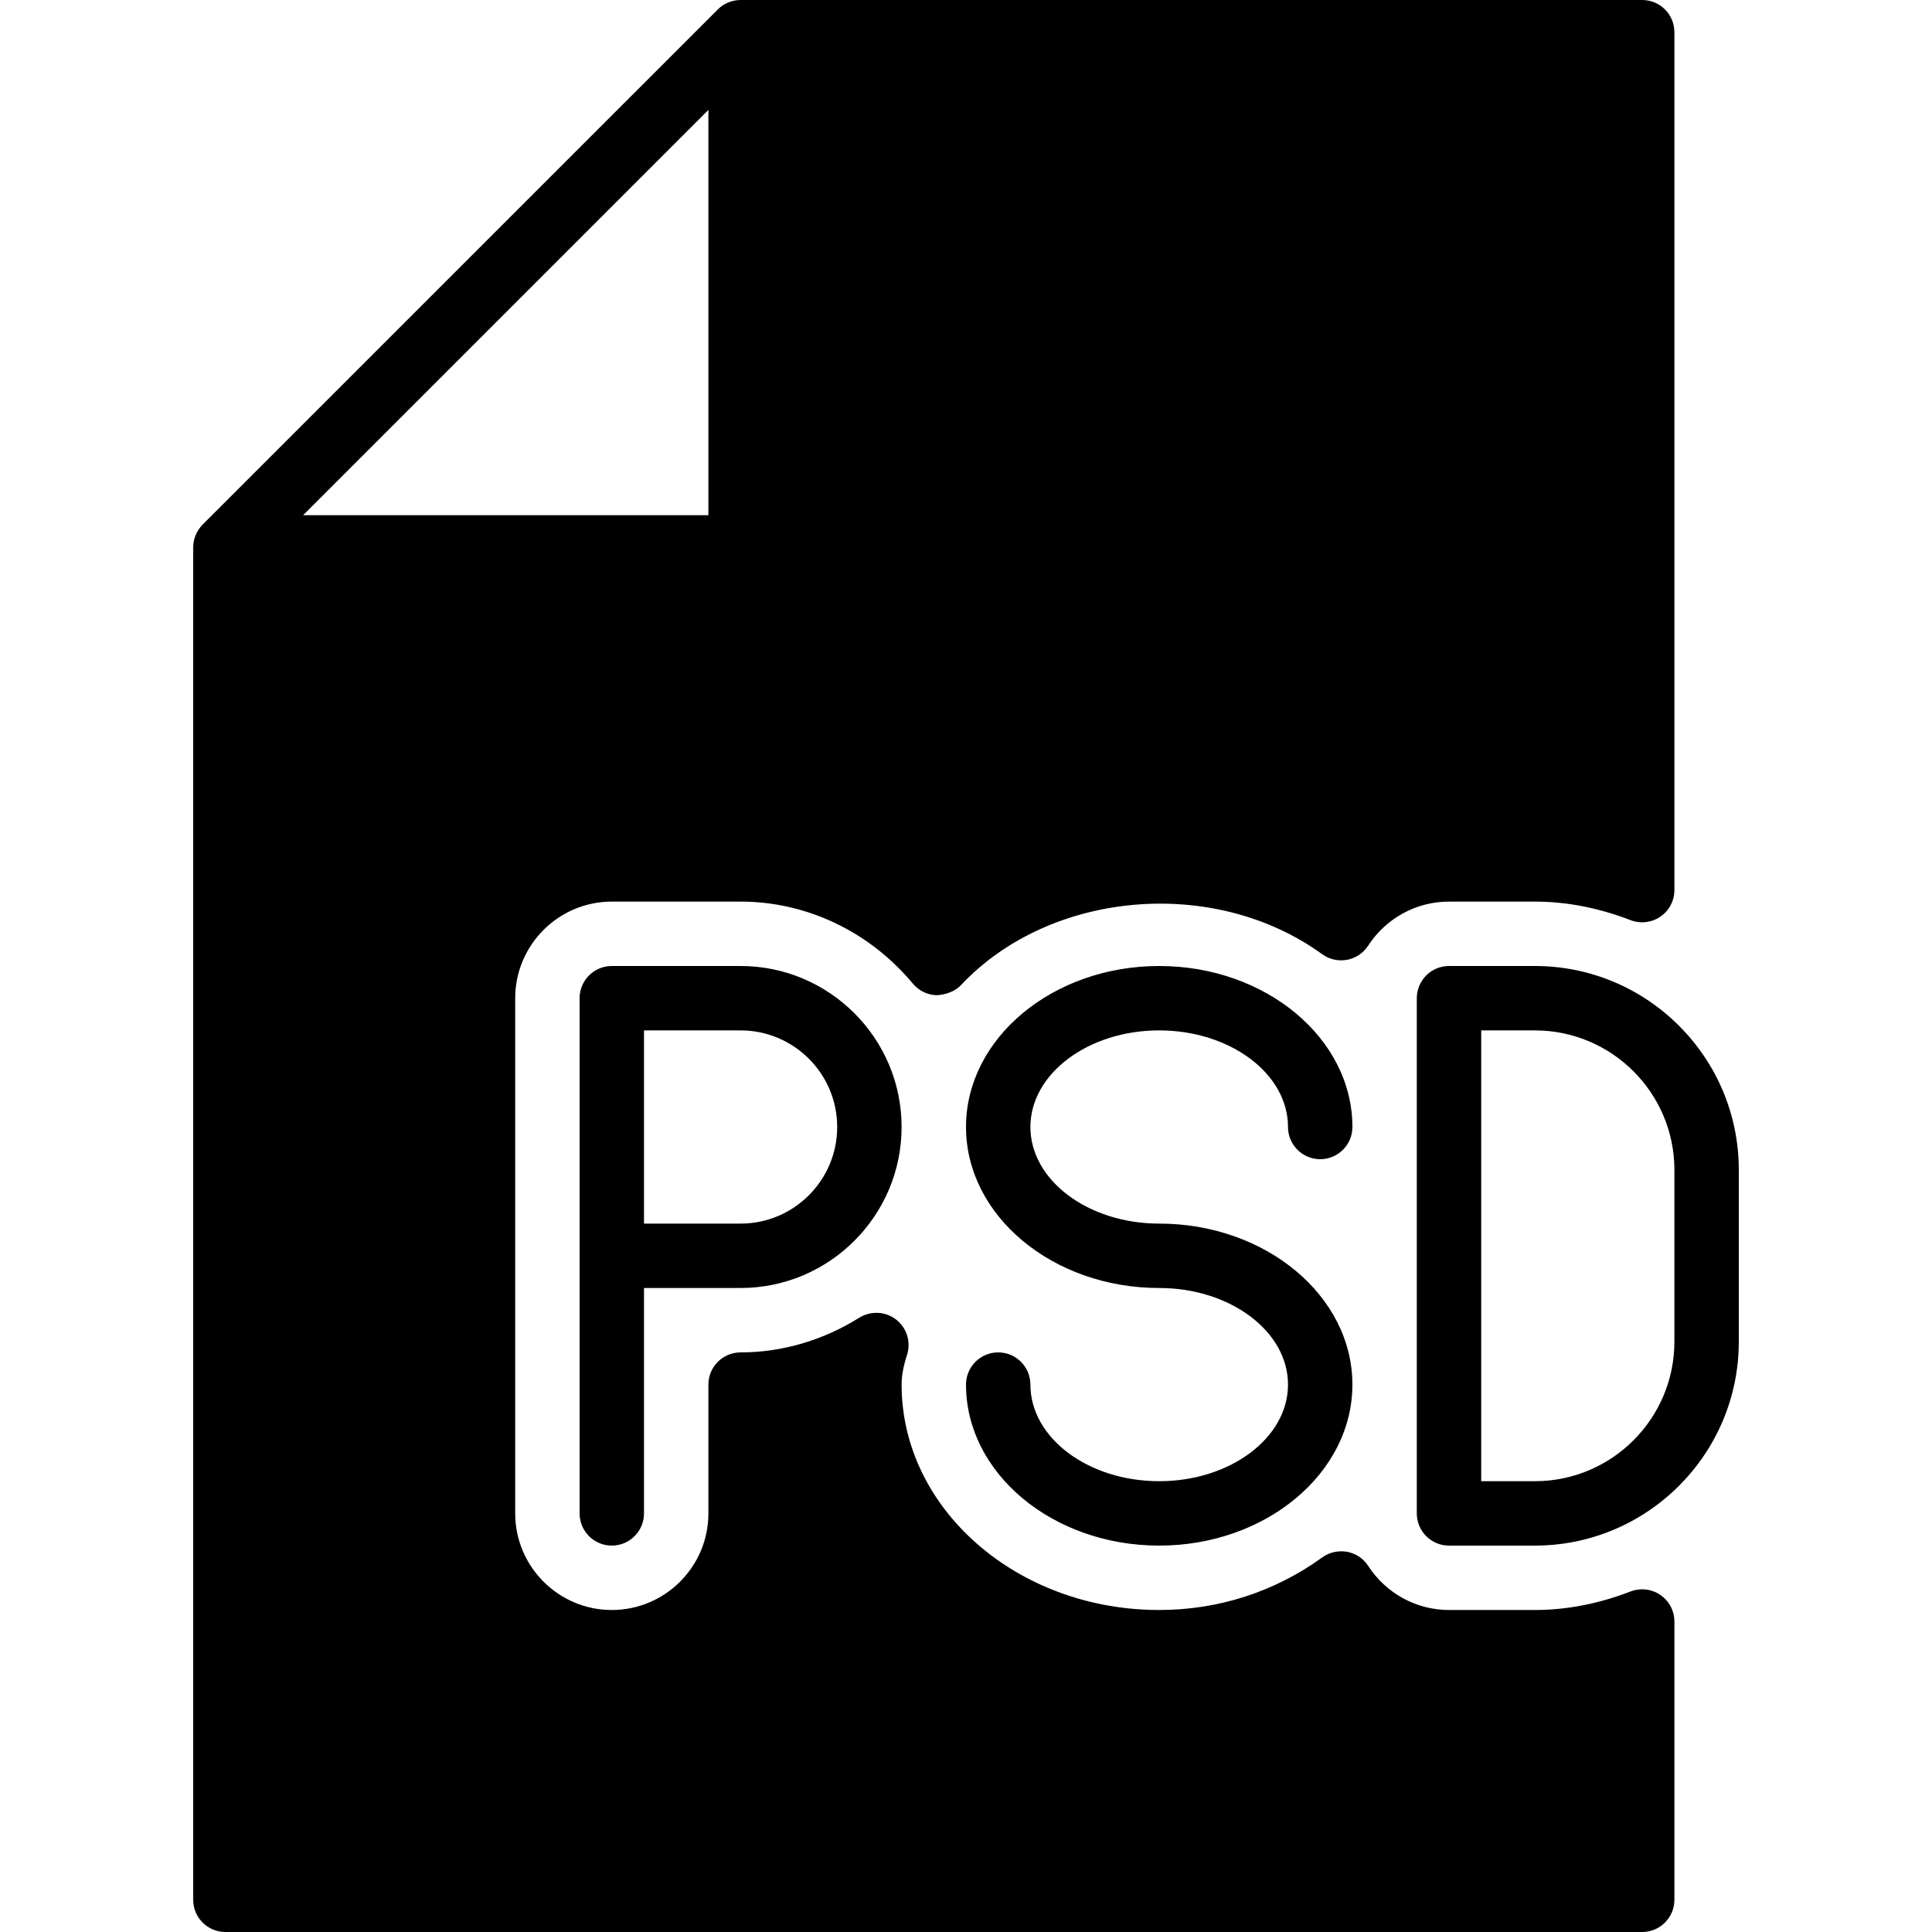 <?xml version="1.0" encoding="iso-8859-1"?>
<!-- Generator: Adobe Illustrator 19.0.0, SVG Export Plug-In . SVG Version: 6.00 Build 0)  -->
<svg version="1.1" id="Layer_1" xmlns="http://www.w3.org/2000/svg" xmlns:xlink="http://www.w3.org/1999/xlink" x="0px" y="0px"
	 viewBox="0 0 30 30" style="enable-background:new 0 0 30 30;" xml:space="preserve">
<g>
	<g>
		<path d="M25.32,24.712C24.826,24.903,24.326,25,23.834,25h-1.333c-0.507,0-0.977-0.256-1.256-0.685
			c-0.075-0.115-0.193-0.194-0.328-0.219c-0.134-0.023-0.274,0.007-0.385,0.087C19.796,24.717,18.919,25,18,25
			c-2.206,0-4-1.57-4-3.5c0-0.138,0.027-0.285,0.084-0.46c0.065-0.2-0.002-0.419-0.168-0.549c-0.165-0.129-0.394-0.14-0.573-0.03
			C12.78,20.814,12.142,21,11.5,21c-0.276,0-0.5,0.224-0.5,0.5v2c0,0.827-0.673,1.5-1.5,1.5C8.674,25,8,24.327,8,23.5v-8
			C8,14.673,8.674,14,9.5,14h2c1.024,0,2,0.464,2.675,1.274c0.092,0.11,0.226,0.175,0.369,0.18c0.134-0.008,0.281-0.054,0.379-0.158
			c1.373-1.463,3.922-1.701,5.608-0.479c0.111,0.081,0.25,0.111,0.385,0.087c0.135-0.025,0.253-0.104,0.328-0.219
			C21.523,14.256,21.994,14,22.5,14h1.333c0.491,0,0.992,0.097,1.486,0.288c0.156,0.059,0.327,0.039,0.463-0.054
			C25.919,14.141,26,13.987,26,13.822V0.5C26,0.224,25.776,0,25.5,0h-14c-0.065,0-0.13,0.013-0.191,0.038
			c-0.062,0.025-0.117,0.062-0.163,0.109L3.146,8.146C3.101,8.192,3.064,8.248,3.038,8.309C3.013,8.37,3,8.435,3,8.5v21
			C3,29.776,3.224,30,3.5,30h22c0.276,0,0.5-0.224,0.5-0.5v-4.321c0-0.165-0.081-0.319-0.217-0.412
			C25.647,24.674,25.477,24.653,25.32,24.712z M11,1.707V8H4.707L11,1.707z M18,16c1.103,0,2,0.673,2,1.5c0,0.276,0.224,0.5,0.5,0.5
			s0.5-0.224,0.5-0.5c0-1.378-1.346-2.5-3-2.5s-3,1.122-3,2.5s1.346,2.5,3,2.5c1.103,0,2,0.673,2,1.5c0,0.827-0.897,1.5-2,1.5
			c-1.103,0-2-0.673-2-1.5c0-0.276-0.224-0.5-0.5-0.5S15,21.224,15,21.5c0,1.378,1.346,2.5,3,2.5s3-1.122,3-2.5S19.654,19,18,19
			c-1.103,0-2-0.673-2-1.5C16,16.673,16.897,16,18,16z M23.833,15H22.5c-0.276,0-0.5,0.224-0.5,0.5v8c0,0.276,0.224,0.5,0.5,0.5
			h1.333C25.579,24,27,22.58,27,20.833v-2.667C27,16.42,25.581,15,23.833,15z M26,20.833C26,22.028,25.029,23,23.833,23H23v-7h0.833
			C25.029,16,26,16.972,26,18.167V20.833z M9.5,15C9.224,15,9,15.224,9,15.5v8C9,23.776,9.224,24,9.5,24s0.5-0.224,0.5-0.5V20h1.5
			c1.378,0,2.5-1.122,2.5-2.5S12.878,15,11.5,15H9.5z M13,17.5c0,0.827-0.673,1.5-1.5,1.5H10v-3h1.5C12.327,16,13,16.673,13,17.5z"
			/>
	</g>
</g>
</svg>
